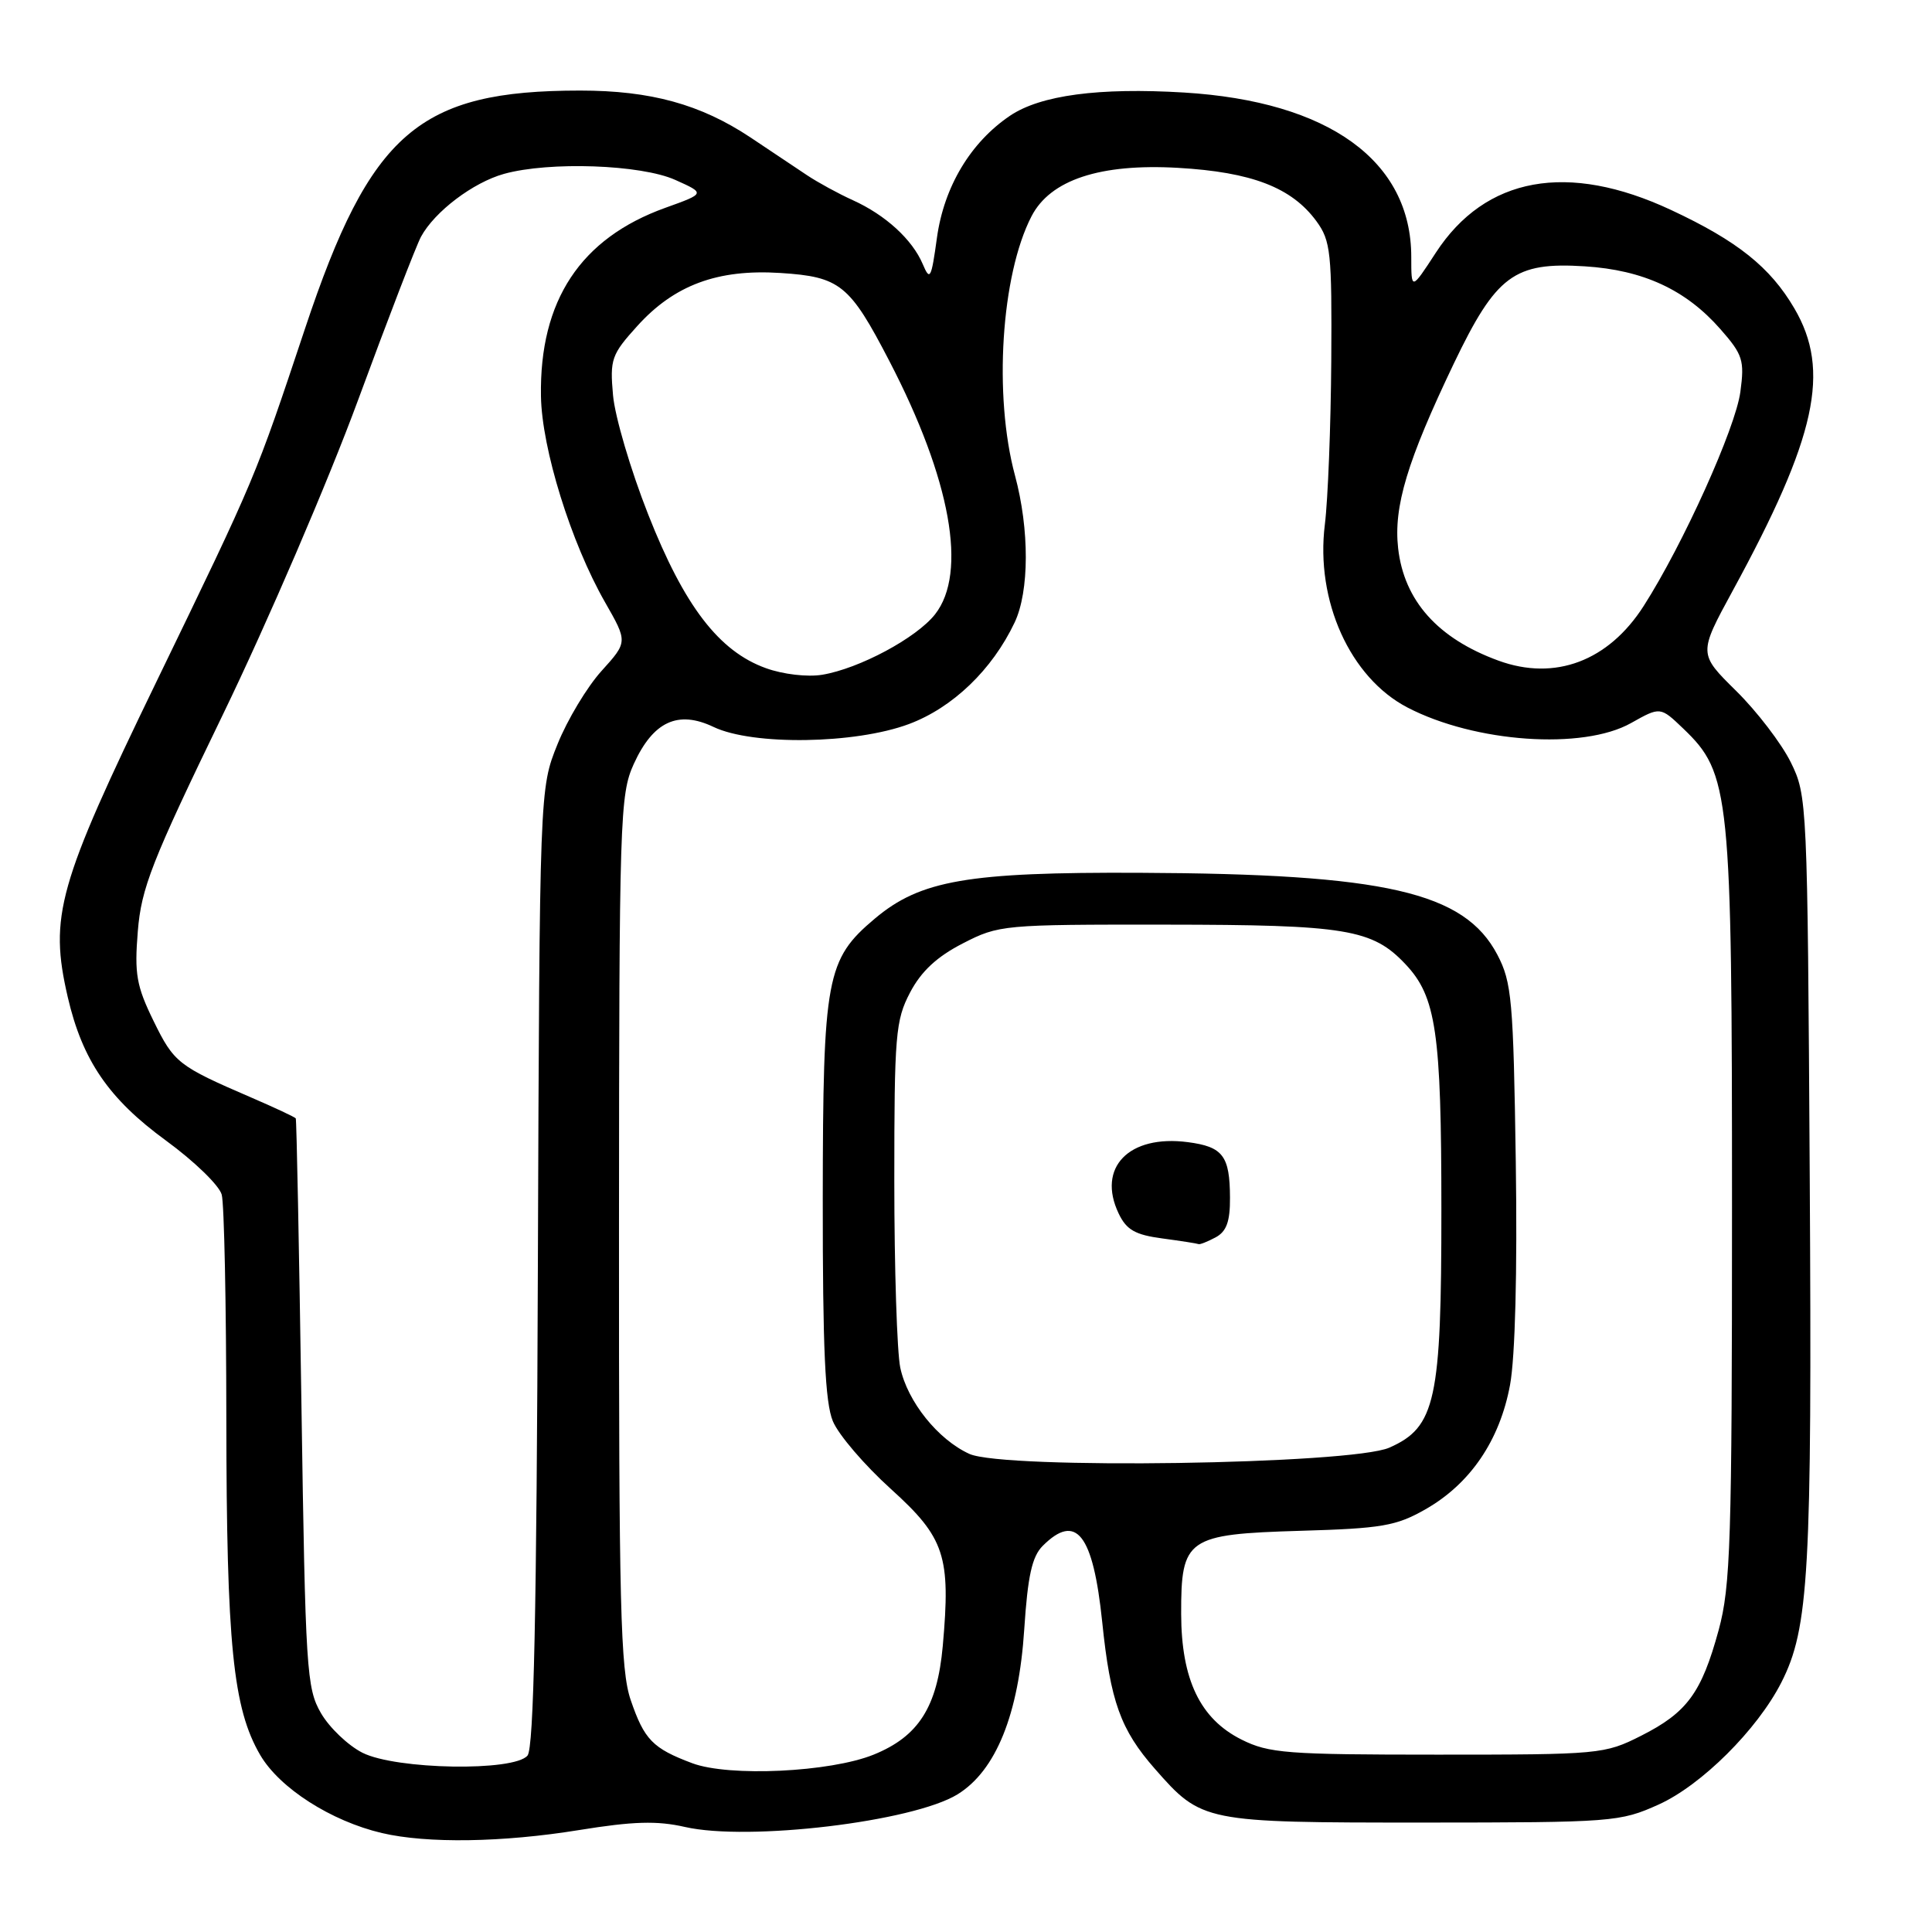 <?xml version="1.0" encoding="UTF-8" standalone="no"?>
<!DOCTYPE svg PUBLIC "-//W3C//DTD SVG 1.1//EN" "http://www.w3.org/Graphics/SVG/1.1/DTD/svg11.dtd" >
<svg xmlns="http://www.w3.org/2000/svg" xmlns:xlink="http://www.w3.org/1999/xlink" version="1.1" viewBox="0 0 256 256">
 <g >
 <path fill="currentColor"
d=" M 76.75 242.49 C 83.91 241.33 87.07 241.24 90.75 242.08 C 99.14 244.00 120.98 241.39 126.88 237.76 C 131.97 234.62 134.99 227.15 135.72 215.86 C 136.18 208.83 136.75 206.25 138.16 204.84 C 142.60 200.40 144.84 203.25 146.05 214.93 C 147.13 225.45 148.48 229.20 153.02 234.37 C 159.24 241.45 159.47 241.50 188.50 241.50 C 213.74 241.49 214.65 241.42 219.78 239.11 C 225.45 236.55 232.84 229.20 236.03 222.95 C 239.70 215.75 240.11 208.36 239.80 156.00 C 239.50 106.13 239.47 105.44 237.28 100.99 C 236.05 98.51 232.80 94.26 230.05 91.55 C 225.05 86.62 225.05 86.62 229.59 78.28 C 240.68 57.93 242.61 49.12 237.76 40.86 C 234.57 35.41 230.22 31.93 221.44 27.83 C 207.74 21.42 196.82 23.40 190.25 33.49 C 187.00 38.48 187.00 38.48 187.00 34.05 C 187.00 21.32 176.09 13.43 156.88 12.26 C 145.62 11.58 137.88 12.61 133.84 15.33 C 128.61 18.86 125.09 24.73 124.15 31.50 C 123.40 36.94 123.23 37.27 122.27 35.00 C 120.89 31.74 117.33 28.48 112.99 26.52 C 111.07 25.65 108.35 24.16 106.94 23.22 C 105.53 22.27 102.16 20.02 99.44 18.21 C 92.83 13.82 86.23 12.00 76.87 12.00 C 55.49 12.00 49.09 17.53 40.43 43.50 C 33.78 63.44 33.96 63.01 20.79 90.20 C 7.65 117.31 6.50 121.39 8.98 132.13 C 10.92 140.50 14.41 145.60 21.99 151.13 C 25.73 153.86 29.06 157.08 29.38 158.30 C 29.71 159.51 29.98 172.88 29.99 188.00 C 30.02 217.94 30.87 226.36 34.48 232.55 C 37.05 236.94 43.86 241.30 50.61 242.89 C 56.61 244.29 66.57 244.14 76.75 242.49 Z  M 91.74 233.64 C 86.48 231.67 85.37 230.52 83.57 225.26 C 82.21 221.27 82.00 212.85 82.02 163.07 C 82.04 108.37 82.14 105.29 83.97 101.25 C 86.54 95.60 89.83 94.07 94.56 96.33 C 99.75 98.80 113.32 98.60 120.44 95.94 C 126.24 93.77 131.47 88.75 134.44 82.49 C 136.40 78.36 136.42 70.16 134.49 63.00 C 131.64 52.42 132.65 36.45 136.68 28.66 C 139.17 23.83 145.76 21.65 156.08 22.24 C 165.86 22.80 171.16 24.84 174.44 29.32 C 176.33 31.91 176.49 33.47 176.40 47.82 C 176.34 56.44 175.96 66.20 175.55 69.50 C 174.29 79.60 178.90 89.80 186.50 93.75 C 195.44 98.40 209.74 99.40 216.12 95.81 C 220.00 93.63 220.00 93.63 223.04 96.54 C 229.25 102.49 229.50 104.97 229.50 160.00 C 229.50 204.27 229.31 210.19 227.73 216.00 C 225.46 224.32 223.55 226.92 217.45 230.00 C 212.62 232.44 211.98 232.50 190.50 232.50 C 170.50 232.50 168.14 232.32 164.50 230.50 C 159.03 227.76 156.53 222.56 156.51 213.85 C 156.49 203.82 157.26 203.29 172.31 202.84 C 183.09 202.53 185.01 202.20 188.88 199.99 C 194.82 196.61 198.73 190.86 200.09 183.50 C 200.77 179.80 201.06 168.47 200.85 154.00 C 200.53 132.49 200.32 130.16 198.41 126.51 C 194.04 118.19 183.60 115.79 151.00 115.65 C 128.24 115.55 121.97 116.63 115.92 121.72 C 109.49 127.13 109.05 129.50 109.02 158.78 C 109.01 178.74 109.33 185.85 110.36 188.32 C 111.11 190.12 114.57 194.16 118.05 197.30 C 125.21 203.78 125.99 206.17 124.92 218.12 C 124.19 226.20 121.71 230.09 115.76 232.50 C 110.00 234.83 96.62 235.46 91.74 233.64 Z  M 48.03 232.25 C 46.13 231.29 43.65 228.93 42.53 227.00 C 40.62 223.70 40.47 221.34 39.94 186.00 C 39.63 165.38 39.30 148.36 39.19 148.19 C 39.09 148.03 36.41 146.77 33.25 145.41 C 23.61 141.25 23.06 140.83 20.35 135.29 C 18.08 130.65 17.80 129.05 18.26 123.41 C 18.72 117.68 20.09 114.17 29.53 94.69 C 35.44 82.49 43.50 63.73 47.45 53.00 C 51.40 42.27 55.15 32.54 55.79 31.36 C 57.60 28.03 62.69 24.18 66.78 23.04 C 72.79 21.37 84.94 21.80 89.48 23.84 C 93.47 25.63 93.47 25.63 88.15 27.54 C 76.92 31.58 71.47 39.83 71.68 52.50 C 71.79 59.45 75.66 71.90 80.16 79.78 C 83.18 85.06 83.18 85.06 79.71 88.90 C 77.80 91.01 75.17 95.38 73.87 98.62 C 71.50 104.50 71.50 104.50 71.27 167.87 C 71.11 213.71 70.73 231.62 69.90 232.62 C 68.13 234.76 52.48 234.49 48.03 232.25 Z  M 128.45 192.65 C 124.29 190.76 120.24 185.71 119.29 181.22 C 118.86 179.17 118.50 168.05 118.50 156.50 C 118.50 137.13 118.66 135.19 120.59 131.51 C 122.06 128.71 124.14 126.77 127.57 125.01 C 132.35 122.55 132.90 122.50 154.48 122.52 C 178.39 122.54 181.85 123.11 186.24 127.77 C 190.30 132.07 190.99 136.79 190.99 160.23 C 191.00 185.57 190.23 189.11 184.10 191.82 C 179.04 194.05 133.06 194.73 128.45 192.65 Z  M 161.07 163.96 C 162.51 163.19 163.00 161.87 162.98 158.71 C 162.96 153.15 162.05 151.95 157.39 151.34 C 149.58 150.32 145.32 154.71 148.23 160.80 C 149.26 162.96 150.41 163.62 154.01 164.10 C 156.48 164.43 158.64 164.77 158.82 164.85 C 158.99 164.93 160.00 164.53 161.07 163.96 Z  M 101.50 88.54 C 95.27 86.31 90.66 80.29 85.89 68.17 C 83.57 62.30 81.48 55.20 81.23 52.38 C 80.80 47.60 81.02 46.98 84.45 43.19 C 89.35 37.77 95.08 35.64 103.40 36.17 C 111.33 36.68 112.58 37.69 117.85 47.85 C 125.99 63.53 128.22 75.90 123.90 81.40 C 121.44 84.53 113.85 88.60 108.94 89.41 C 106.99 89.73 103.77 89.36 101.50 88.54 Z  M 198.56 87.54 C 190.52 84.61 186.05 79.60 185.26 72.65 C 184.64 67.13 186.46 61.10 192.62 48.21 C 198.25 36.47 200.63 34.69 210.00 35.29 C 217.74 35.78 223.38 38.39 227.96 43.61 C 230.93 46.99 231.17 47.74 230.61 51.91 C 229.97 56.73 223.01 72.15 217.80 80.29 C 213.13 87.60 206.04 90.27 198.56 87.54 Z "/>
</g>
</svg>